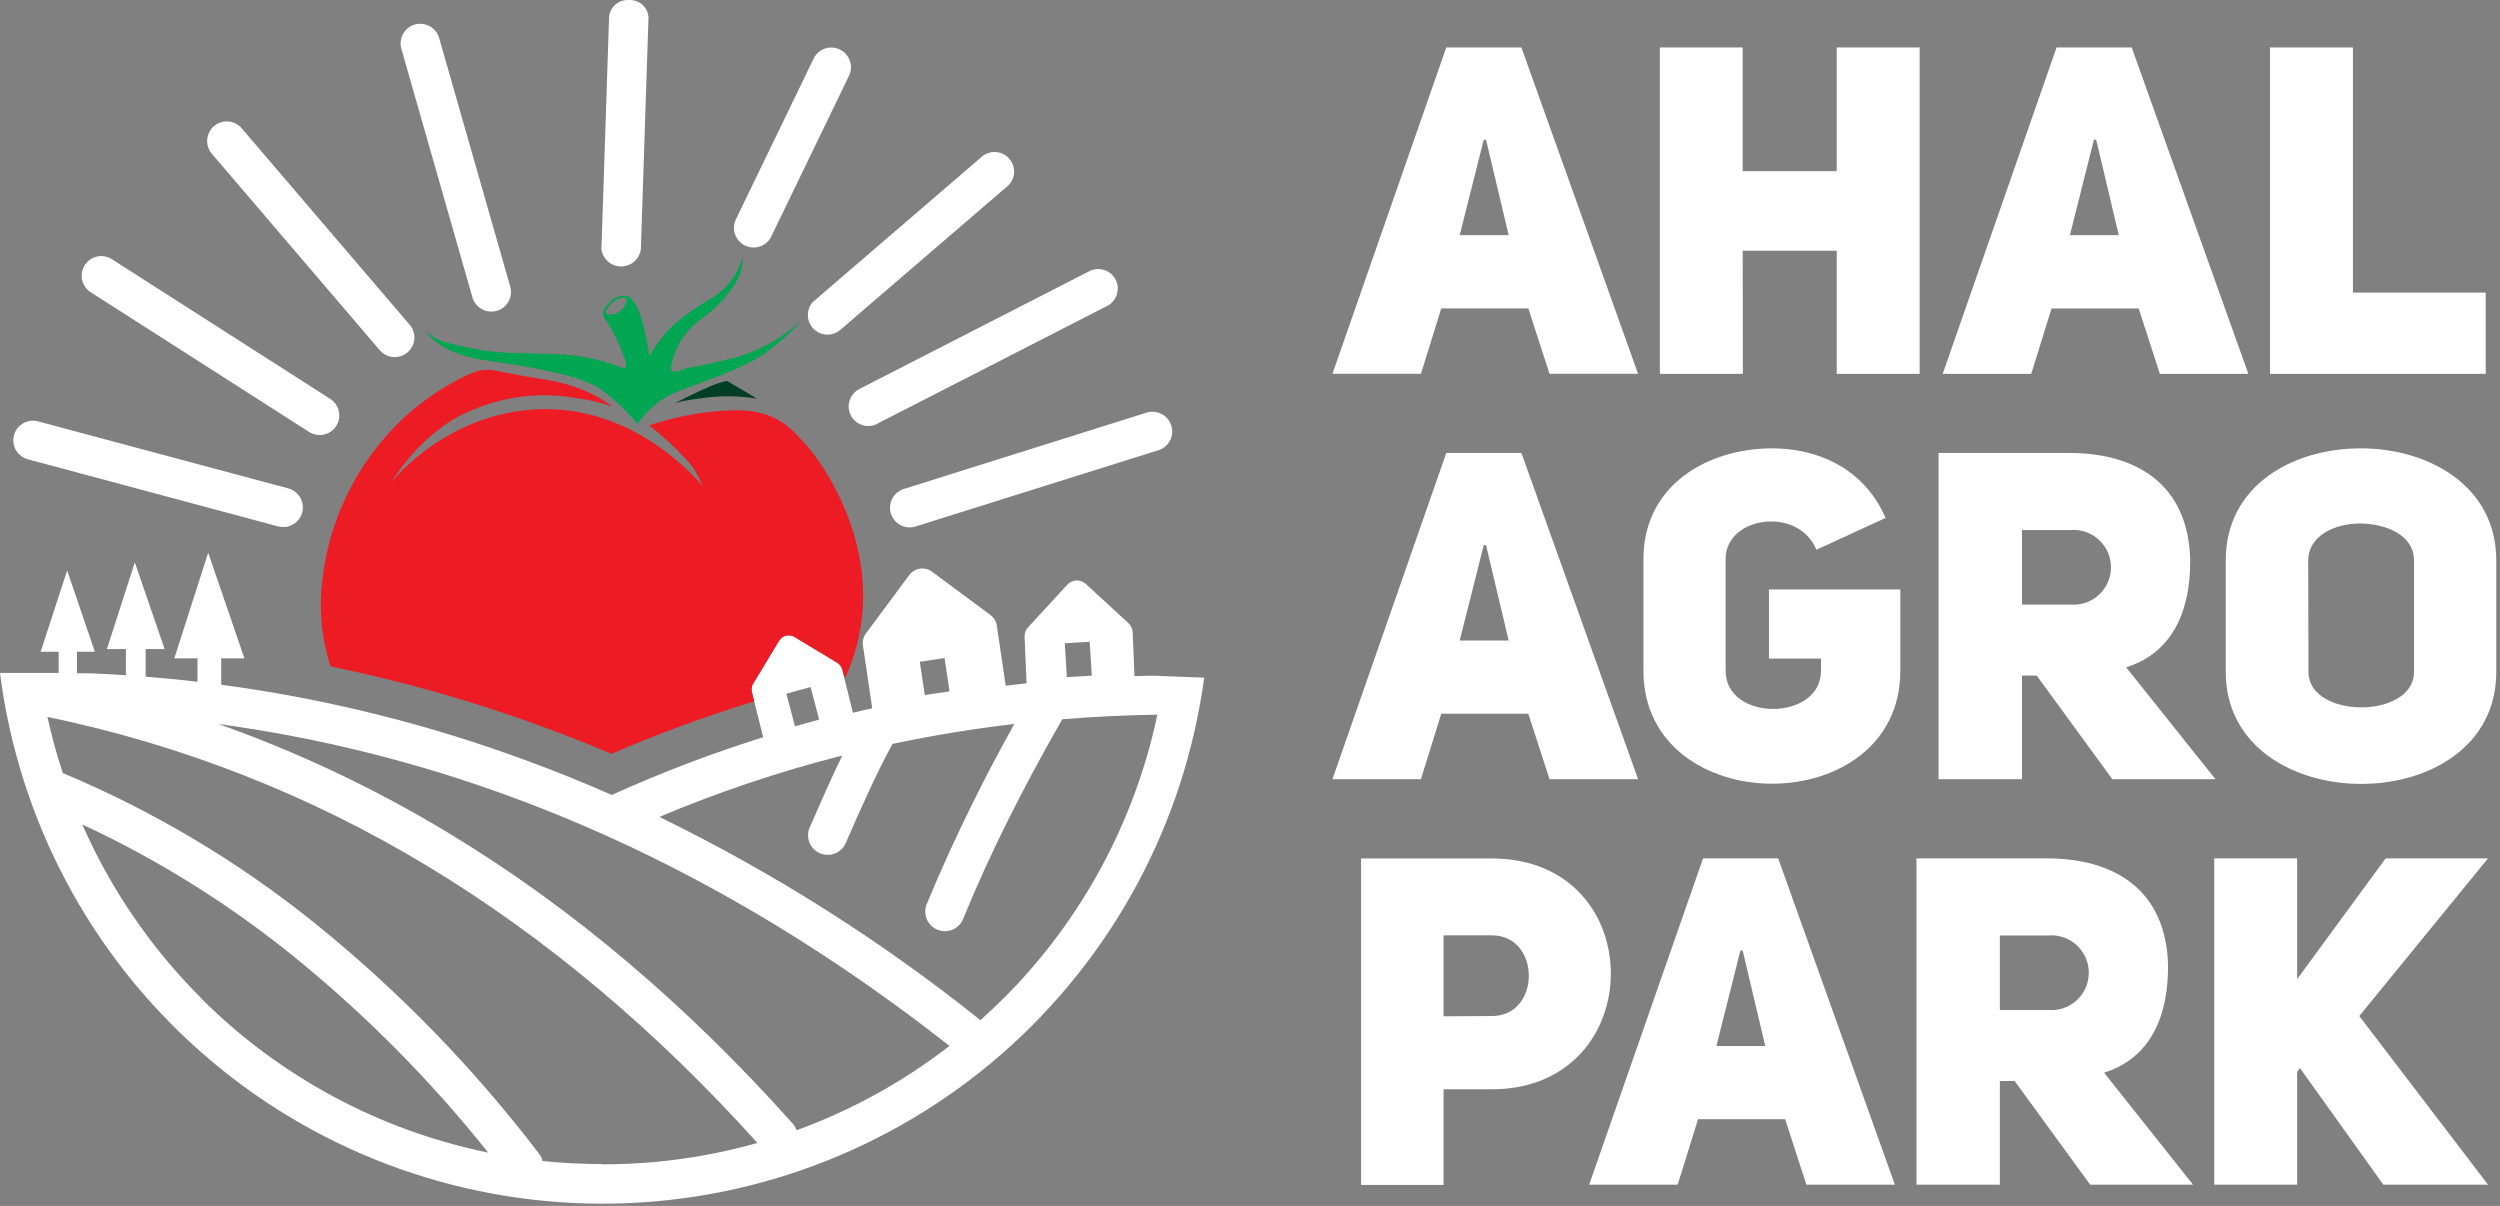 <svg width="369" height="178" viewBox="0 0 369 178" fill="none" xmlns="http://www.w3.org/2000/svg">
<rect x="0" y="0" width="369" height="178" fill="#808080" stroke="none"/>
<path d="M339.06 144.516V126.696H326.82V174.856H339.06V158.196L339.47 157.646L351.78 174.856H367.23L348.23 149.966L367.23 126.696H352.12L339.06 144.516ZM295.18 149.076V138.076H302.32C303.082 138.011 303.849 138.105 304.572 138.352C305.296 138.598 305.96 138.993 306.523 139.51C307.086 140.027 307.536 140.655 307.843 141.355C308.151 142.055 308.309 142.811 308.309 143.576C308.309 144.34 308.151 145.096 307.843 145.796C307.536 146.496 307.086 147.125 306.523 147.642C305.96 148.159 305.296 148.553 304.572 148.8C303.849 149.047 303.082 149.141 302.32 149.076H295.18ZM308.51 174.856H323.69L310.56 158.326C316.41 156.496 320.01 151.456 320.01 142.546C319.74 131.256 312.01 126.696 302.12 126.696H282.87V174.856H295.18V159.556H297.36L308.51 174.856ZM253.34 154.386L256.88 140.296H257.22L260.55 154.386H253.34ZM262.46 126.696H251.37L234.56 174.856H247.63L250.63 165.196H263.49L266.62 174.856H279.68L262.46 126.696ZM213.07 150.006V138.056H220.14C227.49 137.986 227.49 150.056 220.14 149.966L213.07 150.006ZM200.89 174.896H213.07V160.776H220.21C231.84 160.776 237.76 152.276 237.76 143.706C237.76 135.136 231.91 126.706 220.14 126.706H200.89V174.896ZM340.69 82.706C340.69 79.166 344.5 77.266 348.31 77.266C352.12 77.266 356.31 78.966 356.31 82.706V99.176C356.31 102.636 352.44 104.406 348.56 104.406C344.68 104.406 340.73 102.706 340.73 99.176L340.69 82.706ZM328.52 99.176C328.52 110.176 338.52 115.706 348.52 115.706C358.52 115.706 368.45 110.196 368.45 99.176V82.706C368.45 71.706 358.45 66.176 348.45 66.176C338.45 66.176 328.52 71.616 328.52 82.706V99.176ZM298.45 89.236V78.236H305.59C306.352 78.171 307.119 78.265 307.842 78.512C308.566 78.758 309.23 79.153 309.793 79.67C310.356 80.187 310.806 80.816 311.113 81.515C311.421 82.215 311.579 82.971 311.579 83.736C311.579 84.5 311.421 85.257 311.113 85.956C310.806 86.656 310.356 87.285 309.793 87.802C309.23 88.319 308.566 88.713 307.842 88.96C307.119 89.207 306.352 89.301 305.59 89.236H298.45ZM311.78 115.006H327L313.82 98.496C319.67 96.656 323.28 91.616 323.28 82.706C323.01 71.416 315.28 66.856 305.39 66.856H286.13V115.006H298.45V99.716H300.62L311.78 115.006ZM278.31 76.446C274.97 68.766 267.83 66.176 261.57 66.176C252.05 66.176 242.57 71.616 242.57 82.506V99.006C242.57 110.096 252.1 115.676 261.57 115.676C271.04 115.676 280.49 110.096 280.49 99.006V87.006H261.1V97.206H268.78V99.006C268.78 106.486 254.7 106.556 254.7 99.006V82.506C254.7 76.176 265.45 74.676 268.1 81.146L278.31 76.446ZM215.45 94.546L219 80.466H219.34L222.68 94.546H215.45ZM224.56 66.856H213.47L196.67 115.006H209.73L212.73 105.346H225.58L228.71 115.006H241.78L224.56 66.856ZM335.05 55.186H366.89V43.186H347.29V7.006H335.05V55.186ZM305.52 34.706L309.06 20.626H309.4L312.73 34.706H305.52ZM314.64 7.006H303.55L286.74 55.186H299.81L302.81 45.526H315.67L318.8 55.186H331.86L314.64 7.006ZM257.22 37.006H271.1V55.186H283.34V7.006H271.1V25.256H257.22V7.006H245V55.186H257.25L257.22 37.006ZM215.45 34.706L219 20.626H219.34L222.68 34.706H215.45ZM224.56 7.006H213.47L196.67 55.176H209.73L212.73 45.516H225.58L228.71 55.176H241.78L224.56 7.006Z" fill="white"/>
<path d="M170.09 99.726L167.45 99.796L167.18 93.316C167.159 92.805 166.936 92.323 166.56 91.976L160.25 86.176C159.874 85.833 159.378 85.653 158.87 85.675C158.362 85.698 157.884 85.921 157.54 86.296L151.76 92.576C151.581 92.763 151.441 92.984 151.35 93.226C151.259 93.469 151.218 93.727 151.23 93.986L151.52 100.856C150.52 100.966 149.46 101.076 148.44 101.206L147.13 92.356C147.085 92.043 146.979 91.743 146.818 91.472C146.657 91.201 146.443 90.964 146.19 90.776L137.57 84.386C137.317 84.197 137.03 84.06 136.724 83.983C136.418 83.905 136.1 83.889 135.788 83.934C135.476 83.98 135.176 84.087 134.906 84.248C134.635 84.409 134.398 84.623 134.21 84.876L127.84 93.456C127.642 93.711 127.498 94.004 127.417 94.317C127.336 94.63 127.32 94.956 127.37 95.276L128.74 104.546C127.74 104.756 126.84 104.966 125.89 105.196L124.58 99.946L124.3 98.826C124.183 98.408 123.911 98.051 123.54 97.826L117.23 94.006C117.044 93.893 116.837 93.819 116.622 93.787C116.407 93.755 116.187 93.766 115.976 93.819C115.765 93.872 115.567 93.966 115.393 94.096C115.218 94.226 115.071 94.389 114.96 94.576L111.19 100.866C111.071 101.052 110.991 101.261 110.955 101.479C110.919 101.698 110.928 101.921 110.98 102.136L111.32 103.506L112.65 108.816C105.033 111.196 97.569 114.042 90.3 117.336C86.187 115.522 82.063 113.856 77.93 112.336C63.301 106.913 48.114 103.134 32.65 101.066V97.166H36.07L30.73 81.576L25.73 97.166H29.15V100.626C26.603 100.332 24.053 100.082 21.5 99.876V95.806H24.3L19.9 83.006L15.78 95.806H18.58V99.666C16.81 99.546 15.02 99.446 13.24 99.376H11.36V96.196H14L9.91 84.196L6 96.196H8.66V99.326C5.76 99.326 3.04 99.326 0 99.326C2.741 120.907 13.237 140.755 29.532 155.169C45.827 169.582 66.808 177.577 88.563 177.663C110.318 177.749 131.361 169.919 147.769 155.635C164.177 141.35 174.829 121.585 177.74 100.026L170.09 99.726ZM160.84 94.726L161.15 99.726L157.46 99.946L157.16 94.946L160.84 94.726ZM139.42 97.126L140.15 102.046L136.5 102.586L135.76 97.676L139.42 97.126ZM119.64 101.406L120.91 106.206L117.34 107.206L116.07 102.396L119.64 101.406ZM29.64 147.276C22.271 139.904 16.337 131.227 12.14 121.686C23.029 126.751 33.273 133.103 42.65 140.606C53.513 149.33 63.376 159.231 72.06 170.126C55.993 166.843 41.246 158.911 29.65 147.316L29.64 147.276ZM88.91 171.816C85.964 171.817 83.02 171.667 80.09 171.366C79.999 170.974 79.822 170.609 79.57 170.296C69.893 157.595 58.711 146.114 46.27 136.106C35.027 127.077 22.572 119.671 9.27 114.106C8.37 111.384 7.613 108.616 7 105.816C26.804 109.911 45.765 117.351 63.07 127.816C80.82 138.536 97 152.286 111.8 168.696C104.356 170.8 96.656 171.863 88.92 171.856L88.91 171.816ZM117.57 166.816C117.443 166.446 117.243 166.106 116.98 165.816C101.53 148.526 84.63 134.056 66.06 122.866C55.362 116.405 44.038 111.044 32.26 106.866C47.17 108.89 61.812 112.552 75.92 117.786C97.83 125.896 119.25 137.976 140.15 154.376C133.315 159.667 125.701 163.866 117.58 166.826L117.57 166.816ZM148.17 147.306C147.05 148.426 145.89 149.516 144.71 150.576C130.068 138.858 114.175 128.797 97.32 120.576C106.081 116.885 115.106 113.856 124.32 111.516C122.64 114.976 121.04 118.626 119.86 121.336L119.51 122.116C119.202 122.821 119.188 123.62 119.469 124.336C119.75 125.053 120.305 125.628 121.01 125.936C121.715 126.243 122.514 126.258 123.231 125.977C123.947 125.696 124.522 125.141 124.83 124.436L125.17 123.656C126.82 119.896 129.28 114.276 131.62 110.016C131.657 109.948 131.691 109.878 131.72 109.806C137.667 108.546 143.667 107.562 149.72 106.856C147.56 110.722 145.517 114.599 143.59 118.486C141.11 123.486 138.843 128.466 136.79 133.426C136.644 133.778 136.568 134.155 136.567 134.536C136.567 134.917 136.641 135.295 136.787 135.647C136.932 136 137.145 136.32 137.414 136.59C137.683 136.86 138.003 137.074 138.355 137.221C138.707 137.367 139.084 137.443 139.465 137.443C139.847 137.444 140.224 137.37 140.577 137.224C140.929 137.079 141.249 136.866 141.519 136.596C141.789 136.327 142.004 136.008 142.15 135.656C144.15 130.769 146.363 125.899 148.79 121.046C151.217 116.192 153.83 111.326 156.63 106.446C156.69 106.346 156.73 106.256 156.78 106.166C161.447 105.786 166.13 105.559 170.83 105.486C167.484 121.326 159.616 135.856 148.18 147.316L148.17 147.306ZM172.91 62.926C172.711 62.183 172.225 61.549 171.56 61.163C170.895 60.777 170.104 60.67 169.36 60.866L133.52 72.136C133.152 72.234 132.806 72.404 132.504 72.636C132.201 72.868 131.947 73.157 131.756 73.488C131.565 73.818 131.441 74.182 131.392 74.56C131.342 74.938 131.367 75.322 131.465 75.691C131.563 76.059 131.734 76.404 131.966 76.707C132.197 77.01 132.487 77.264 132.817 77.454C133.147 77.645 133.511 77.769 133.889 77.819C134.267 77.869 134.652 77.844 135.02 77.746L170.87 66.486C171.612 66.287 172.245 65.801 172.63 65.135C173.014 64.469 173.119 63.678 172.92 62.936L172.91 62.926ZM42.55 72.086L5.7 62.216C5.328 62.104 4.938 62.068 4.552 62.11C4.166 62.153 3.793 62.272 3.454 62.461C3.115 62.65 2.817 62.905 2.579 63.211C2.34 63.517 2.166 63.868 2.065 64.243C1.965 64.618 1.941 65.009 1.994 65.394C2.048 65.778 2.178 66.148 2.377 66.481C2.576 66.814 2.84 67.104 3.153 67.333C3.466 67.562 3.822 67.727 4.2 67.816L41.05 77.696C41.418 77.794 41.803 77.819 42.181 77.769C42.559 77.719 42.923 77.595 43.253 77.404C43.583 77.214 43.873 76.96 44.105 76.657C44.336 76.354 44.507 76.009 44.605 75.641C44.703 75.272 44.728 74.888 44.678 74.51C44.629 74.132 44.505 73.768 44.314 73.438C44.123 73.108 43.869 72.818 43.566 72.586C43.264 72.354 42.918 72.184 42.55 72.086ZM48.74 58.876L16.61 38.316C16.289 38.093 15.926 37.937 15.544 37.858C15.161 37.778 14.766 37.777 14.383 37.854C14 37.931 13.637 38.085 13.314 38.306C12.992 38.527 12.718 38.811 12.508 39.141C12.299 39.471 12.158 39.84 12.094 40.225C12.03 40.611 12.045 41.005 12.138 41.385C12.231 41.764 12.399 42.121 12.633 42.434C12.867 42.747 13.162 43.01 13.5 43.206L45.63 63.756C45.95 63.96 46.308 64.099 46.682 64.165C47.056 64.231 47.44 64.223 47.811 64.141C48.182 64.058 48.533 63.904 48.844 63.686C49.156 63.468 49.421 63.191 49.625 62.871C49.829 62.55 49.968 62.193 50.034 61.819C50.1 61.444 50.092 61.061 50.01 60.69C49.928 60.319 49.773 59.968 49.555 59.657C49.337 59.345 49.06 59.08 48.74 58.876ZM60.47 47.936L35.67 18.936C35.171 18.352 34.461 17.991 33.696 17.931C32.931 17.871 32.173 18.117 31.59 18.616C31.006 19.114 30.645 19.824 30.585 20.589C30.525 21.355 30.771 22.112 31.27 22.696L56.06 51.696C56.307 51.985 56.61 52.223 56.949 52.396C57.289 52.569 57.659 52.673 58.039 52.703C58.419 52.733 58.8 52.687 59.163 52.569C59.525 52.451 59.86 52.263 60.15 52.016C60.44 51.768 60.678 51.466 60.85 51.127C61.023 50.787 61.127 50.417 61.157 50.037C61.187 49.657 61.141 49.275 61.023 48.913C60.906 48.551 60.718 48.215 60.47 47.926V47.936ZM75.31 42.296L64.82 5.616C64.609 4.876 64.113 4.25 63.441 3.876C62.768 3.502 61.975 3.41 61.235 3.621C60.495 3.832 59.869 4.328 59.495 5C59.121 5.672 59.029 6.466 59.24 7.206L69.73 43.886C69.834 44.252 70.01 44.594 70.247 44.893C70.483 45.191 70.776 45.44 71.109 45.626C71.442 45.811 71.808 45.929 72.187 45.973C72.565 46.016 72.949 45.985 73.315 45.881C73.681 45.776 74.024 45.601 74.322 45.364C74.621 45.127 74.87 44.834 75.055 44.501C75.24 44.169 75.358 43.802 75.402 43.424C75.446 43.045 75.414 42.662 75.31 42.296ZM92.81 0.006C92.088 -0.038 91.379 0.203 90.834 0.679C90.289 1.154 89.954 1.825 89.9 2.546L88.77 36.806C88.871 37.506 89.22 38.146 89.755 38.609C90.289 39.072 90.973 39.327 91.68 39.327C92.387 39.327 93.071 39.072 93.605 38.609C94.14 38.146 94.489 37.506 94.59 36.806L95.72 2.546C95.669 1.824 95.334 1.152 94.789 0.676C94.243 0.2 93.532 -0.041 92.81 0.006ZM124.05 7.356C123.715 7.176 123.347 7.065 122.969 7.028C122.59 6.991 122.209 7.03 121.845 7.141C121.481 7.253 121.144 7.435 120.851 7.678C120.558 7.921 120.317 8.219 120.14 8.556L108.68 32.246C108.314 32.923 108.232 33.719 108.453 34.457C108.673 35.194 109.177 35.815 109.855 36.181C110.533 36.547 111.328 36.629 112.066 36.408C112.804 36.188 113.424 35.683 113.79 35.006L125.25 11.316C125.433 10.977 125.548 10.606 125.587 10.223C125.626 9.84 125.588 9.454 125.477 9.085C125.365 8.717 125.181 8.374 124.936 8.078C124.692 7.781 124.39 7.535 124.05 7.356ZM148.84 23.286C148.571 23.015 148.252 22.801 147.9 22.654C147.548 22.508 147.171 22.433 146.79 22.433C146.409 22.433 146.032 22.508 145.68 22.654C145.328 22.801 145.009 23.015 144.74 23.286L119.92 44.626C119.455 45.181 119.214 45.89 119.245 46.614C119.276 47.338 119.578 48.024 120.089 48.537C120.601 49.05 121.286 49.353 122.01 49.386C122.734 49.419 123.444 49.18 124 48.716L148.82 27.376C149.091 27.109 149.307 26.792 149.455 26.442C149.603 26.091 149.68 25.715 149.682 25.335C149.684 24.955 149.611 24.578 149.466 24.226C149.321 23.874 149.109 23.555 148.84 23.286ZM164.6 41.156C164.41 40.827 164.158 40.538 163.857 40.307C163.555 40.075 163.212 39.905 162.845 39.807C162.478 39.708 162.095 39.683 161.719 39.733C161.342 39.782 160.979 39.906 160.65 40.096L126.86 57.406C126.508 57.582 126.196 57.828 125.942 58.13C125.689 58.431 125.499 58.781 125.386 59.158C125.273 59.535 125.238 59.931 125.283 60.322C125.328 60.714 125.453 61.091 125.649 61.432C125.846 61.774 126.11 62.071 126.426 62.306C126.741 62.542 127.102 62.71 127.485 62.801C127.868 62.893 128.265 62.904 128.653 62.837C129.041 62.768 129.411 62.622 129.74 62.406L163.54 45.096C164.2 44.711 164.682 44.081 164.88 43.344C165.079 42.606 164.978 41.82 164.6 41.156Z" fill="white"/>
<path fill-rule="evenodd" clip-rule="evenodd" d="M92.47 44.096C92.473 44.48 92.376 44.858 92.188 45.193C92 45.528 91.729 45.808 91.4 46.006C90.22 46.806 88.86 46.476 89.66 45.476C90.095 44.764 90.779 44.24 91.58 44.006C91.874 43.925 92.187 43.943 92.47 44.056V44.096ZM62.92 48.936C62.92 48.936 64.66 52.196 71.68 53.186C78.7 54.176 85.06 55.336 88.15 57.126C90.417 58.627 92.426 60.484 94.1 62.626C95.552 60.386 97.683 58.669 100.18 57.726C104.41 56.096 109.39 54.486 112.62 52.336C114.696 50.901 116.593 49.222 118.27 47.336C115.582 49.792 112.381 51.62 108.9 52.686C103.69 54.046 101.61 54.166 100.54 54.636C99.47 55.106 98.77 54.896 99.11 53.846C99.614 51.278 101.036 48.982 103.11 47.386C105.419 45.822 107.361 43.775 108.8 41.386C109.363 40.328 109.646 39.144 109.62 37.946C108.911 40.534 107.217 42.742 104.9 44.096C101.05 46.406 99.08 48.006 97.58 50.006C96.906 50.805 96.329 51.681 95.86 52.616C95.609 50.819 95.235 49.041 94.74 47.296C94.433 46.03 93.838 44.853 93 43.856C92.466 43.643 91.878 43.609 91.324 43.761C90.77 43.913 90.281 44.241 89.93 44.696C88.59 46.106 88.93 46.616 89.61 47.506C90.521 48.98 91.291 50.537 91.91 52.156C92.47 53.446 92.61 54.516 92.08 54.356C88.895 53.08 85.51 52.376 82.08 52.276C76.08 52.026 74.01 52.276 69.91 51.466C65.81 50.656 64.62 50.226 63.77 49.586L62.92 48.936Z" fill="#00A651"/>
<path fill-rule="evenodd" clip-rule="evenodd" d="M90.34 60.006C90.34 60.006 86.94 57.006 80.34 56.006C73.74 55.006 72.67 54.306 70.84 54.686C69.01 55.066 63.84 57.746 59.59 61.686C52.403 68.415 48.047 77.63 47.41 87.456C47.182 91.143 47.647 94.84 48.78 98.356C59.663 100.593 70.361 103.655 80.78 107.516C83.967 108.696 87.127 109.946 90.26 111.266C97.136 108.3 104.17 105.712 111.33 103.516L110.98 102.146C110.927 101.931 110.919 101.707 110.955 101.489C110.991 101.271 111.071 101.062 111.19 100.876L115 94.586C115.111 94.399 115.258 94.235 115.433 94.106C115.607 93.976 115.805 93.881 116.016 93.828C116.227 93.775 116.447 93.765 116.662 93.797C116.877 93.829 117.084 93.903 117.27 94.016L123.58 97.806C123.951 98.03 124.223 98.388 124.34 98.806L124.62 99.926H124.81C132.36 83.116 121.2 68.086 119.12 65.826C117.04 63.566 114.83 60.376 108.12 60.556C103.934 60.699 99.79 61.45 95.82 62.786C97.748 64.276 99.544 65.929 101.19 67.726C102.297 68.863 103.144 70.228 103.67 71.726C103.67 71.726 94.67 60.296 80.41 60.386C66.15 60.476 57.86 71.076 57.86 71.076C57.86 71.076 62.25 63.366 70 60.406C74.776 58.413 80.028 57.846 85.12 58.776C86.902 58.982 88.653 59.395 90.34 60.006Z" fill="#ED1C24"/>
<path fill-rule="evenodd" clip-rule="evenodd" d="M99.42 59.606C99.42 59.606 102.82 57.856 104.65 57.096C105.504 56.706 106.4 56.414 107.32 56.226L111.74 58.846C109.263 58.44 106.742 58.386 104.25 58.686C100.02 59.176 99.42 59.606 99.42 59.606Z" fill="#003E26"/>
</svg>
